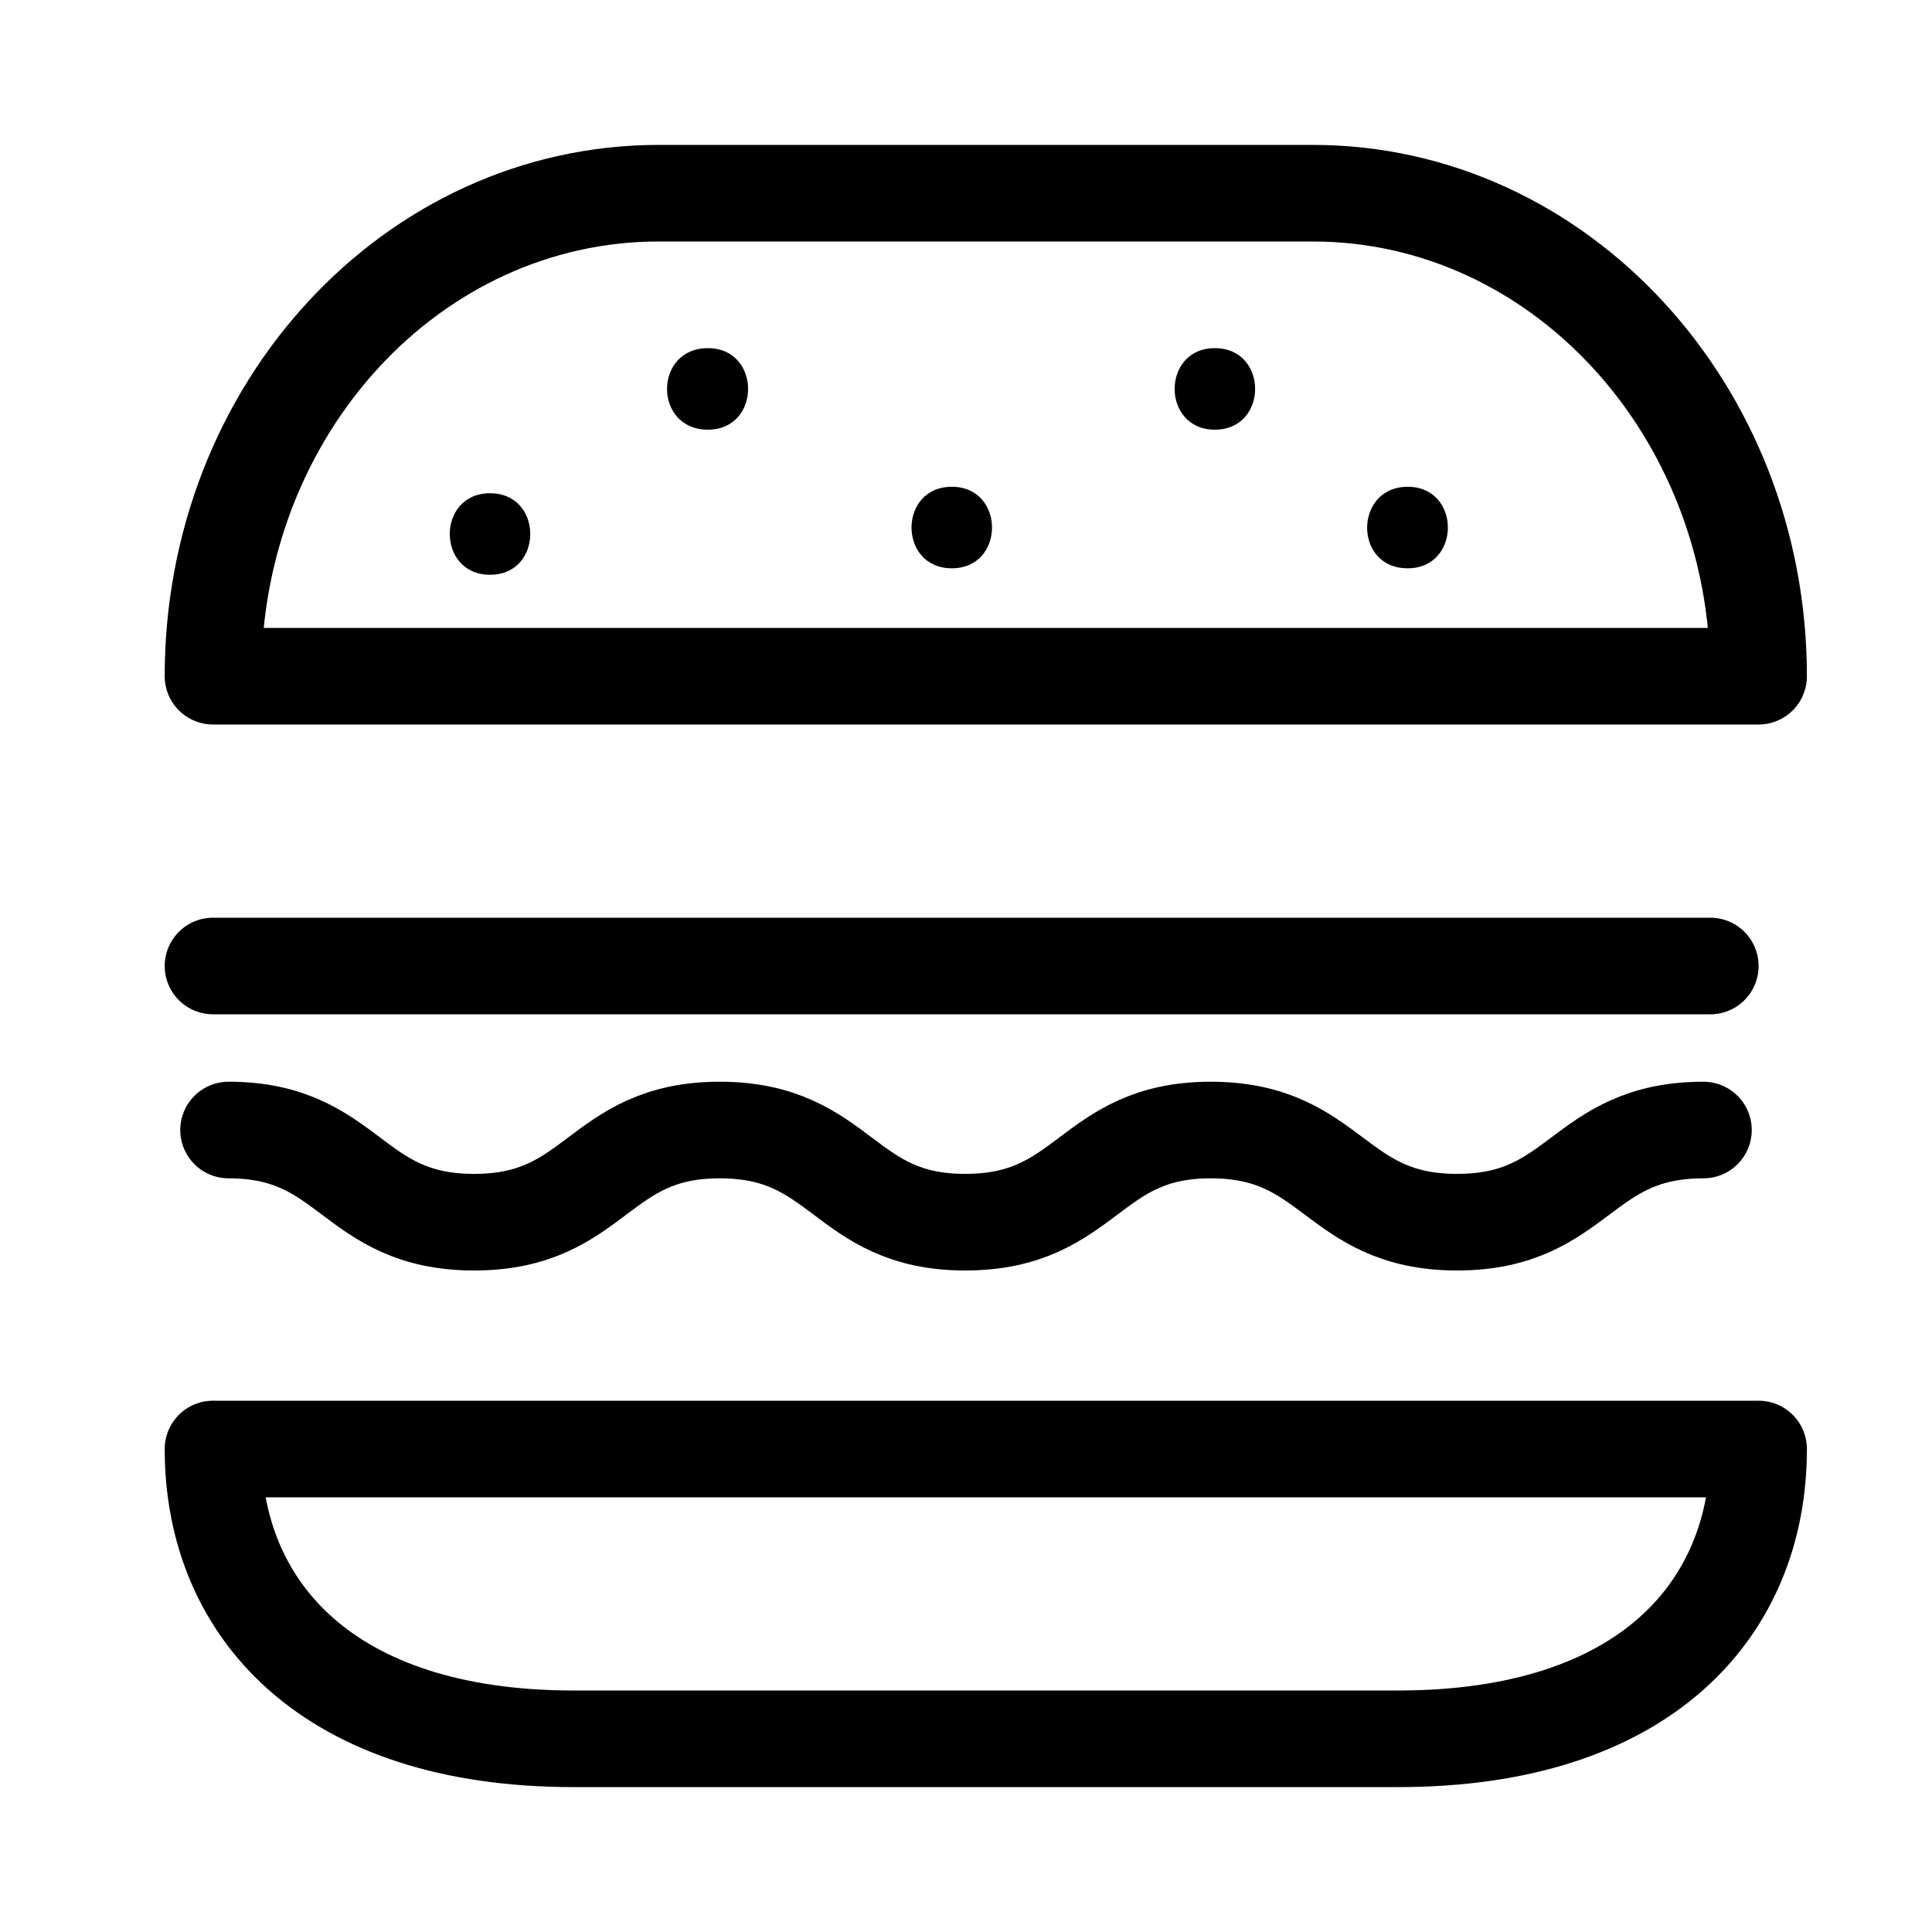 <svg viewBox="0 0 20 20" fill="none" xmlns="http://www.w3.org/2000/svg">
  <path d="M18.205 7C18.205 4.243 16.14 2 13.589 2H6.82C4.269 2 2.205 4.235 2.205 7H18.205Z"
    stroke="currentColor" stroke-miterlimit="10" stroke-linecap="round" stroke-linejoin="round" />
  <path d="M2.205 15C2.205 16.653 3.384 18 5.937 18H14.473C17.026 18 18.205 16.662 18.205 15H2.205Z"
    stroke="currentColor" stroke-miterlimit="10" stroke-linecap="round" stroke-linejoin="round" />
  <path d="M2.205 10H17.705" stroke="currentColor" stroke-miterlimit="10" stroke-linecap="round"
    stroke-linejoin="round" />
  <path
    d="M2.366 11.698C3.633 11.698 3.633 12.652 4.908 12.652C6.183 12.652 6.183 11.698 7.45 11.698C8.725 11.698 8.725 12.652 9.991 12.652C11.267 12.652 11.267 11.698 12.533 11.698C13.808 11.698 13.808 12.652 15.084 12.652C16.359 12.652 16.359 11.698 17.634 11.698"
    stroke="currentColor" stroke-miterlimit="10" stroke-linecap="round" stroke-linejoin="round" />
  <path d="M5.073 5.95C5.628 5.95 5.628 5.106 5.073 5.106C4.517 5.106 4.517 5.95 5.073 5.95Z"
    fill="currentColor" />
  <path d="M7.328 4.448C7.883 4.448 7.883 3.604 7.328 3.604C6.764 3.604 6.764 4.448 7.328 4.448Z"
    fill="currentColor" />
  <path
    d="M9.853 5.883C10.408 5.883 10.408 5.039 9.853 5.039C9.297 5.039 9.297 5.883 9.853 5.883Z"
    fill="currentColor" />
  <path
    d="M12.576 4.448C13.132 4.448 13.132 3.604 12.576 3.604C12.021 3.604 12.021 4.448 12.576 4.448Z"
    fill="currentColor" />
  <path
    d="M14.572 5.883C15.127 5.883 15.127 5.039 14.572 5.039C14.017 5.039 14.008 5.883 14.572 5.883Z"
    fill="currentColor" />
</svg>